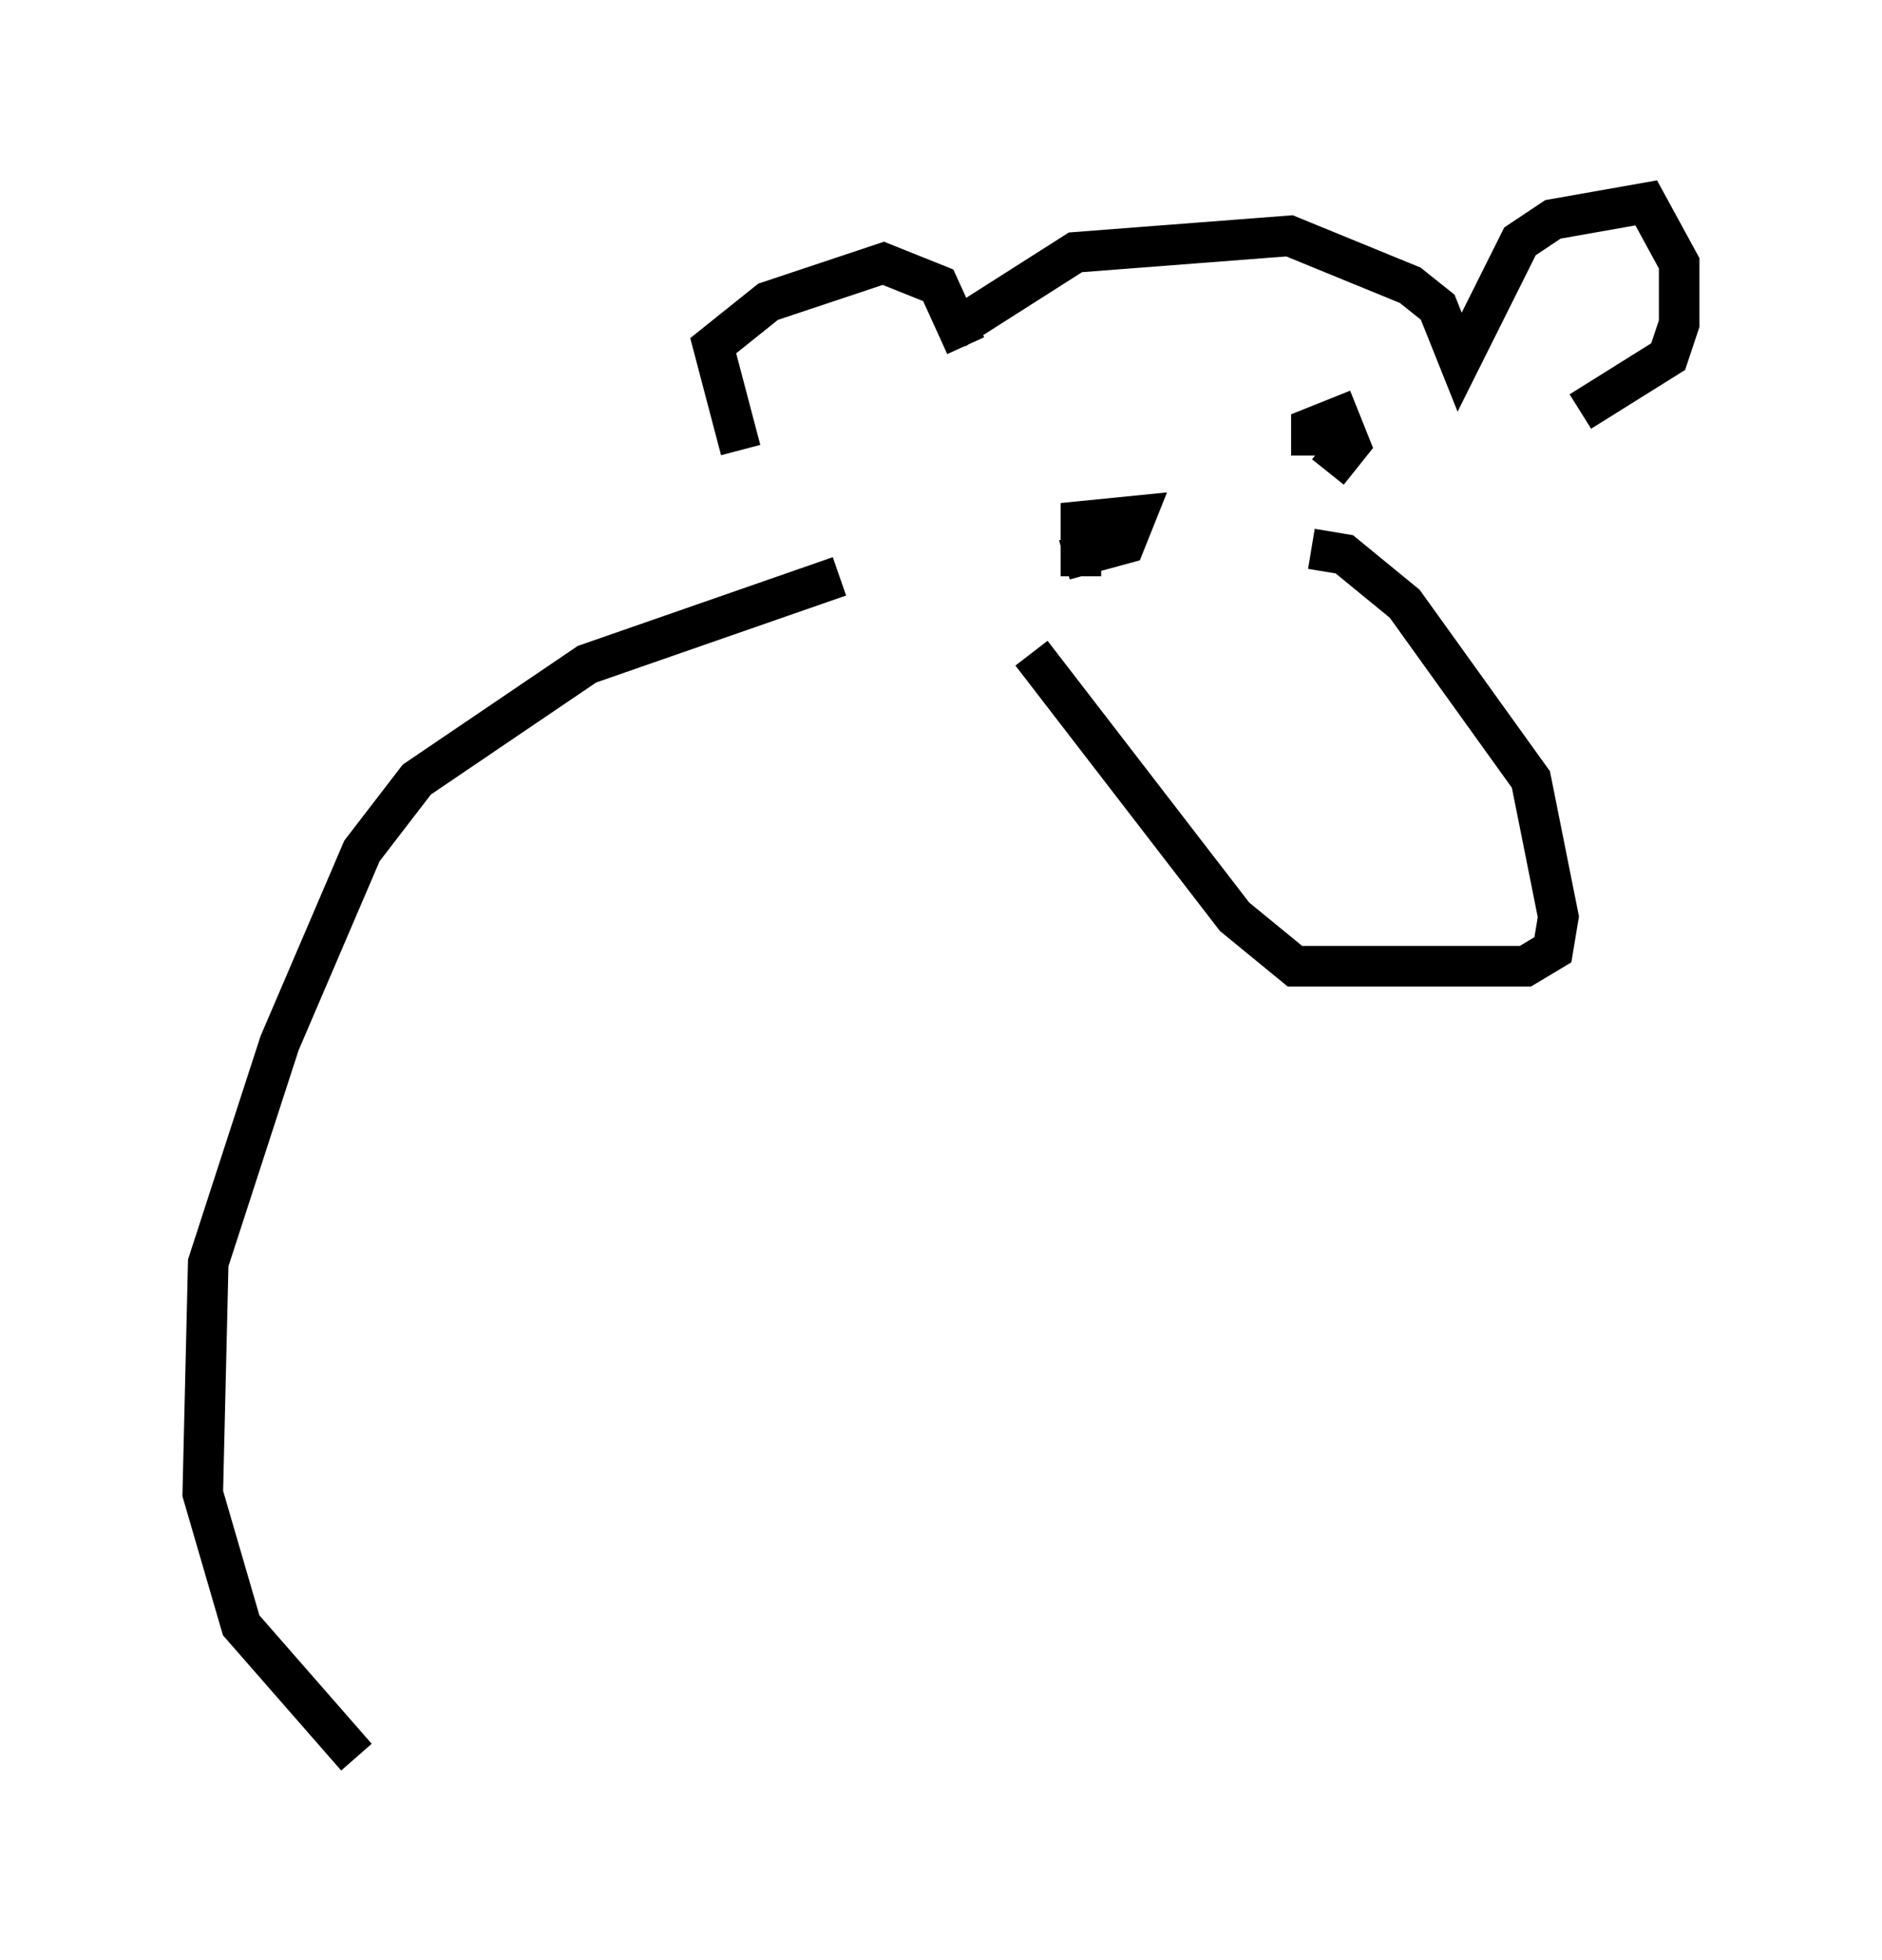<?xml version="1.0" encoding="utf-8" ?>
<svg baseProfile="full" height="48.295" version="1.1" width="46.4" xmlns="http://www.w3.org/2000/svg" xmlns:ev="http://www.w3.org/2001/xml-events" xmlns:xlink="http://www.w3.org/1999/xlink"><defs /><rect fill="white" height="48.295" width="46.4" x="0" y="0" /><path d="M20.561, 13.119 m-2.3, -2.03 l-0.677, -2.571 1.353, -1.083 l2.842, -0.947 1.353, 0.541 l0.677, 1.488 m-0.271, -0.406 l2.977, -1.894 5.277, -0.406 l2.977, 1.218 0.677, 0.541 l0.541, 1.353 1.488, -2.977 l0.812, -0.541 2.3, -0.406 l0.812, 1.488 0.0, 1.488 l-0.271, 0.812 -2.165, 1.353 m-6.631, 3.383 l0.812, 0.135 1.488, 1.218 l3.112, 4.33 0.677, 3.383 l-0.135, 0.812 -0.677, 0.406 l-5.683, 0.0 -1.488, -1.218 l-5.007, -6.495 m1.218, -1.894 l0.0, -1.353 1.353, -0.135 l-0.271, 0.677 -1.488, 0.406 m6.089, -2.571 l0.0, -0.677 0.677, -0.271 l0.271, 0.677 -0.541, 0.677 m-12.043, 2.571 l-6.225, 2.165 -4.195, 2.842 l-1.353, 1.759 -2.03, 4.736 l-1.759, 5.413 -0.135, 5.683 l0.947, 3.248 2.842, 3.248 " fill="none" stroke="black" stroke-width="1" /></svg>